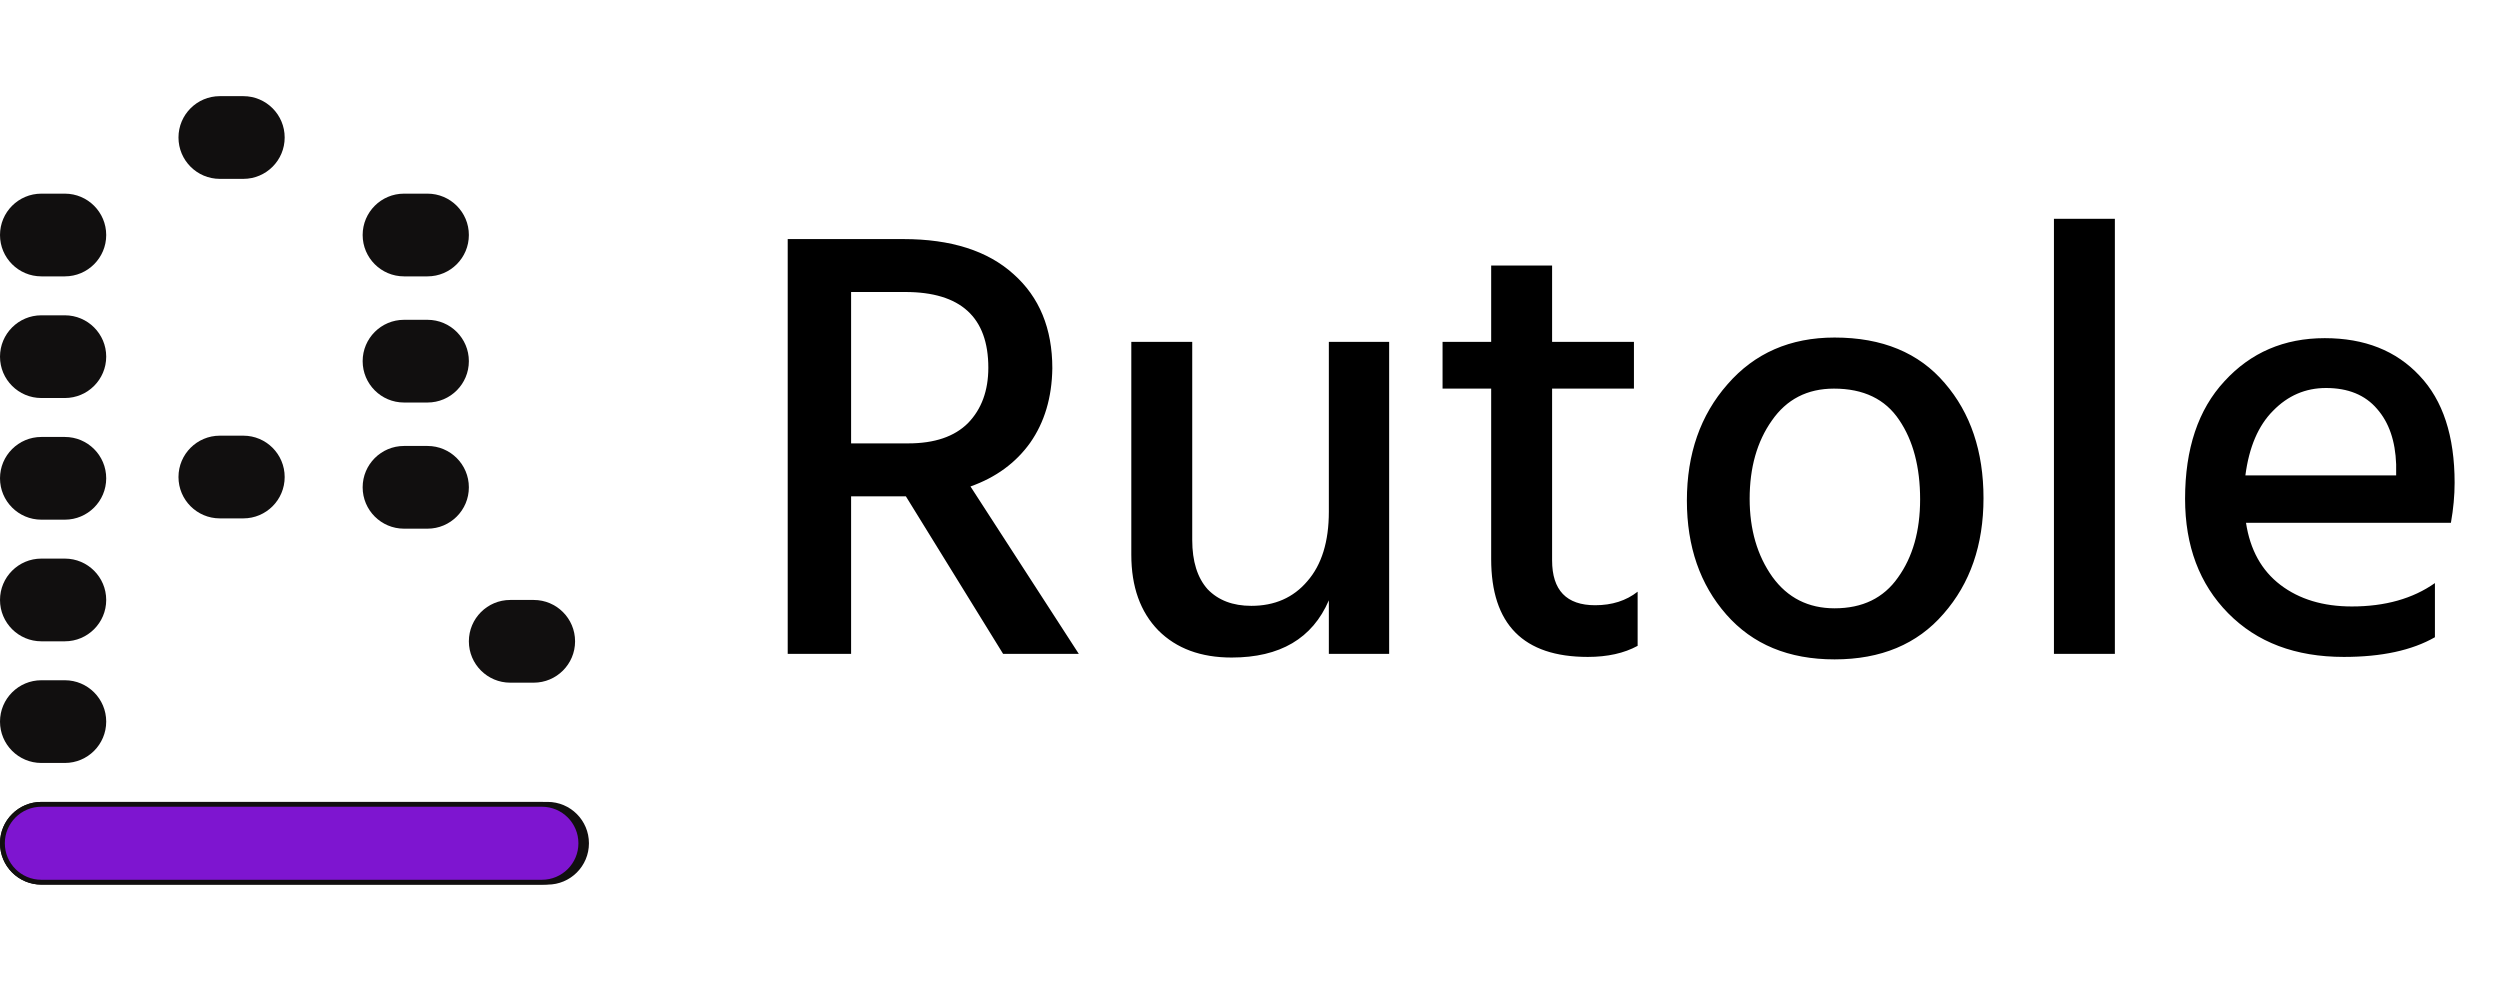 <svg width="130" height="51" viewBox="0 0 130 51" fill="none" xmlns="http://www.w3.org/2000/svg">
<path d="M0 43.85C0 42.662 0.963 41.699 2.15 41.699H28.474C29.662 41.699 30.625 42.662 30.625 43.85C30.625 45.037 29.662 46 28.474 46H2.15C0.963 46 0 45.037 0 43.85Z" fill="#110F0F"/>
<path d="M0.126 43.85C0.126 42.731 1.032 41.825 2.15 41.825H28.178C29.297 41.825 30.203 42.731 30.203 43.85C30.203 44.968 29.297 45.874 28.178 45.874H2.15C1.032 45.874 0.126 44.968 0.126 43.85Z" fill="#7E15D0" stroke="#110F0F" stroke-width="0.251"/>
<path d="M0 31.198C0 30.01 0.963 29.047 2.15 29.047H3.372C4.56 29.047 5.523 30.01 5.523 31.198C5.523 32.385 4.56 33.348 3.372 33.348H2.15C0.963 33.348 0 32.385 0 31.198Z" fill="#110F0F"/>
<path d="M0 37.524C0 36.336 0.963 35.373 2.15 35.373H3.372C4.56 35.373 5.523 36.336 5.523 37.524C5.523 38.711 4.56 39.674 3.372 39.674H2.15C0.963 39.674 0 38.711 0 37.524Z" fill="#110F0F"/>
<path d="M0 24.872C0 23.685 0.963 22.722 2.15 22.722H3.372C4.56 22.722 5.523 23.685 5.523 24.872C5.523 26.06 4.56 27.023 3.372 27.023H2.15C0.963 27.023 0 26.06 0 24.872Z" fill="#110F0F"/>
<path d="M0 18.547C0 17.359 0.963 16.396 2.15 16.396H3.372C4.56 16.396 5.523 17.359 5.523 18.547C5.523 19.734 4.56 20.697 3.372 20.697H2.15C0.963 20.697 0 19.734 0 18.547Z" fill="#110F0F"/>
<path d="M0 12.22C0 11.033 0.963 10.07 2.15 10.07H3.372C4.56 10.07 5.523 11.033 5.523 12.22C5.523 13.408 4.56 14.371 3.372 14.371H2.15C0.963 14.371 0 13.408 0 12.22Z" fill="#110F0F"/>
<path d="M9.281 7.15C9.281 5.963 10.244 5 11.431 5H12.653C13.841 5 14.803 5.963 14.803 7.15C14.803 8.338 13.841 9.301 12.653 9.301H11.431C10.244 9.301 9.281 8.338 9.281 7.15Z" fill="#110F0F"/>
<path d="M18.858 12.22C18.858 11.033 19.821 10.07 21.009 10.07H22.23C23.418 10.07 24.381 11.033 24.381 12.22C24.381 13.408 23.418 14.371 22.231 14.371H21.009C19.821 14.371 18.858 13.408 18.858 12.22Z" fill="#110F0F"/>
<path d="M18.858 18.78C18.858 17.593 19.821 16.63 21.009 16.63H22.23C23.418 16.63 24.381 17.593 24.381 18.78C24.381 19.968 23.418 20.931 22.231 20.931H21.009C19.821 20.931 18.858 19.968 18.858 18.78Z" fill="#110F0F"/>
<path d="M9.281 24.805C9.281 23.618 10.244 22.655 11.431 22.655H12.653C13.841 22.655 14.803 23.618 14.803 24.805C14.803 25.993 13.841 26.956 12.653 26.956H11.431C10.244 26.956 9.281 25.993 9.281 24.805Z" fill="#110F0F"/>
<path d="M18.858 25.341C18.858 24.153 19.821 23.19 21.009 23.19H22.23C23.418 23.19 24.381 24.153 24.381 25.341C24.381 26.528 23.418 27.491 22.231 27.491H21.009C19.821 27.491 18.858 26.528 18.858 25.341Z" fill="#110F0F"/>
<path d="M24.381 33.349C24.381 32.161 25.344 31.198 26.531 31.198H27.753C28.941 31.198 29.904 32.161 29.904 33.349C29.904 34.536 28.941 35.499 27.753 35.499H26.531C25.344 35.499 24.381 34.536 24.381 33.349Z" fill="#110F0F"/>
<path d="M44.257 15.184V23.056H47.233C48.598 23.056 49.633 22.704 50.337 22C51.041 21.275 51.393 20.315 51.393 19.12C51.393 16.496 49.953 15.184 47.073 15.184H44.257ZM52.161 34L47.105 25.808H44.257V34H40.961V12.432H46.977C49.452 12.432 51.361 13.04 52.705 14.256C54.049 15.451 54.721 17.083 54.721 19.152C54.7 20.667 54.316 21.957 53.569 23.024C52.822 24.069 51.788 24.827 50.465 25.296L56.097 34H52.161ZM69.1 17.776H72.236V34H69.1V31.216C68.247 33.2 66.562 34.192 64.044 34.192C62.444 34.192 61.175 33.723 60.236 32.784C59.298 31.824 58.828 30.512 58.828 28.848V17.776H61.996V28.08C61.996 29.189 62.263 30.043 62.796 30.64C63.351 31.216 64.108 31.504 65.068 31.504C66.284 31.504 67.255 31.077 67.98 30.224C68.727 29.371 69.1 28.165 69.1 26.608V17.776ZM80.709 20.208V29.136C80.709 30.693 81.456 31.472 82.949 31.472C83.824 31.472 84.56 31.237 85.157 30.768V33.584C84.453 33.968 83.589 34.16 82.565 34.16C79.216 34.16 77.541 32.464 77.541 29.072V20.208H75.013V17.776H77.541V13.808H80.709V17.776H84.965V20.208H80.709ZM95.398 34.288C93.009 34.288 91.131 33.509 89.766 31.952C88.401 30.395 87.718 28.421 87.718 26.032C87.718 23.6 88.422 21.584 89.83 19.984C91.238 18.363 93.094 17.552 95.398 17.552C97.873 17.552 99.782 18.341 101.126 19.92C102.47 21.477 103.142 23.472 103.142 25.904C103.142 28.336 102.449 30.341 101.062 31.92C99.697 33.499 97.809 34.288 95.398 34.288ZM95.366 20.208C93.979 20.208 92.902 20.763 92.134 21.872C91.366 22.96 90.982 24.315 90.982 25.936C90.982 27.536 91.377 28.891 92.166 30C92.955 31.088 94.033 31.632 95.398 31.632C96.849 31.632 97.947 31.099 98.694 30.032C99.462 28.965 99.846 27.611 99.846 25.968C99.846 24.283 99.483 22.907 98.758 21.84C98.033 20.752 96.902 20.208 95.366 20.208ZM106.805 34V11.376H109.973V34H106.805ZM124.6 24.72V24.144C124.558 22.928 124.227 21.968 123.608 21.264C122.99 20.539 122.104 20.176 120.952 20.176C119.886 20.176 118.968 20.571 118.2 21.36C117.432 22.128 116.952 23.248 116.76 24.72H124.6ZM126.616 30.32V33.136C125.422 33.819 123.843 34.16 121.88 34.16C119.363 34.16 117.358 33.403 115.864 31.888C114.371 30.373 113.624 28.389 113.624 25.936C113.624 23.333 114.307 21.296 115.672 19.824C117.038 18.331 118.776 17.584 120.888 17.584C122.958 17.584 124.6 18.235 125.816 19.536C127.032 20.816 127.64 22.672 127.64 25.104C127.64 25.765 127.576 26.459 127.448 27.184H116.792C117.006 28.592 117.603 29.669 118.584 30.416C119.566 31.163 120.803 31.536 122.296 31.536C124.024 31.536 125.464 31.131 126.616 30.32Z" fill="black"/>
</svg>
